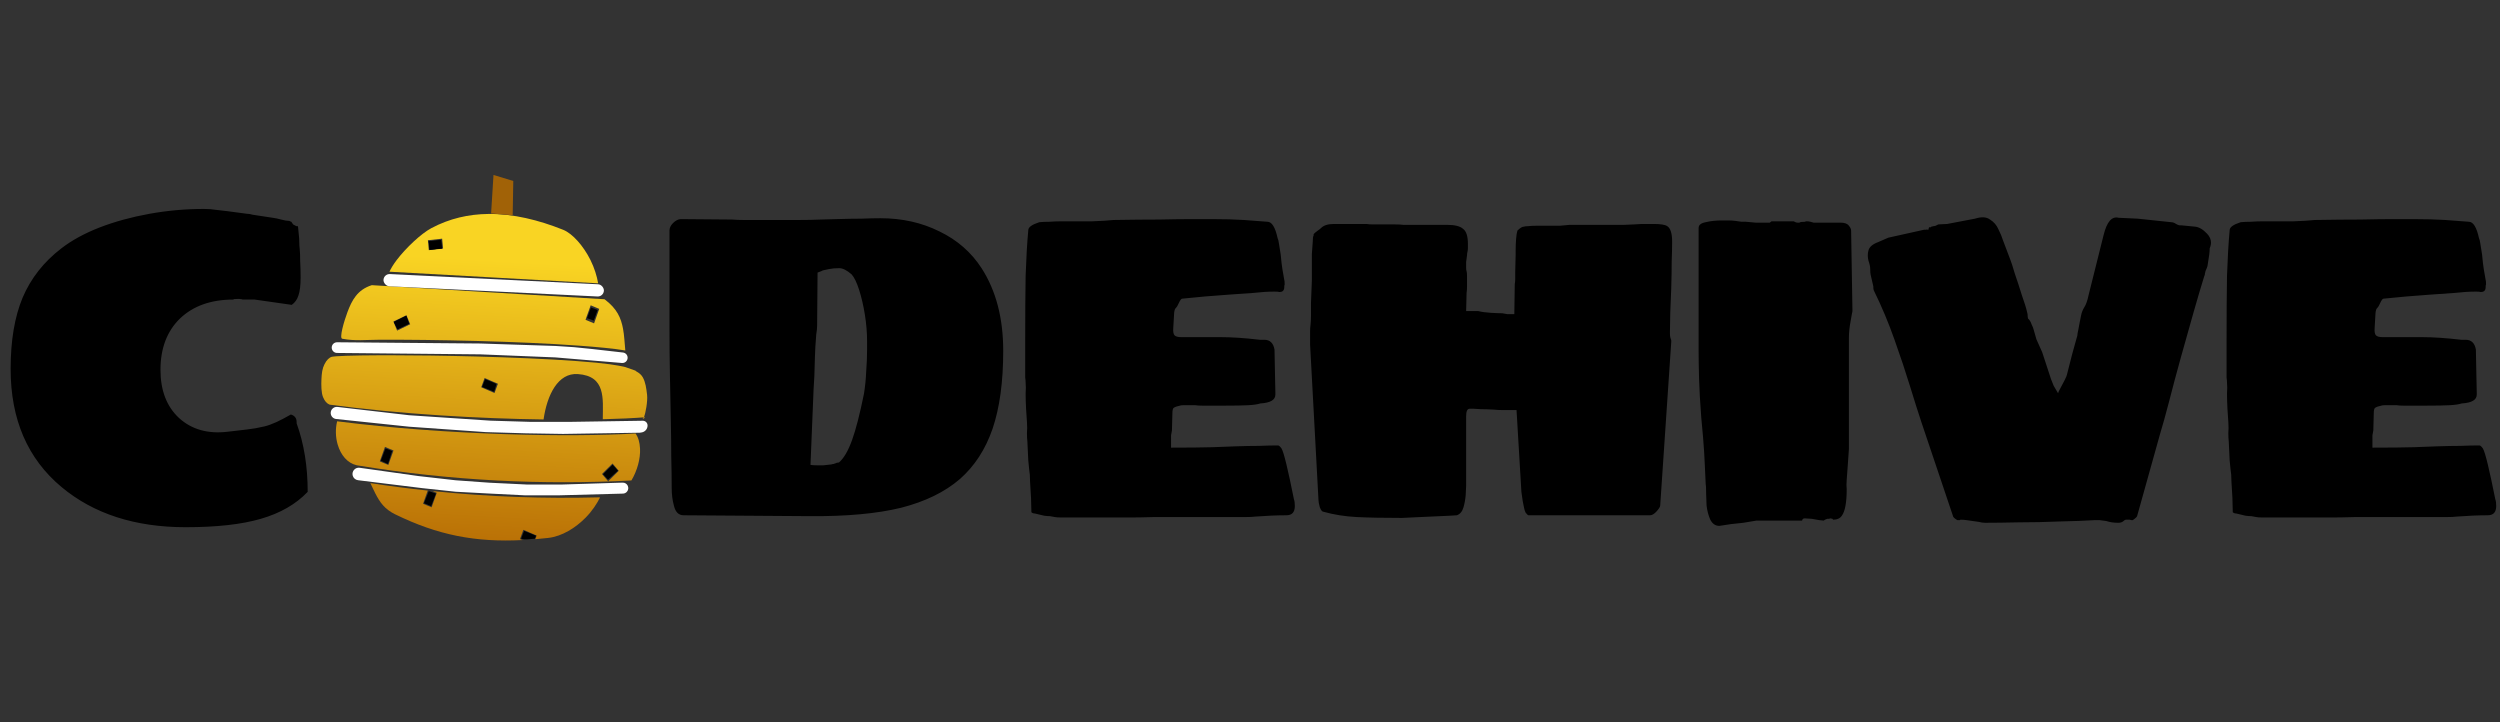 <svg width="509" height="147" viewBox="0 0 509 147" fill="none" xmlns="http://www.w3.org/2000/svg">
<rect x="0" y="0" width="509" height="147" fill="#333333" stroke="none"/>
<g clip-path="url(#clip0_898_1048)">
<path d="M99.396 43.561C95.431 43.607 91.519 44.473 87.793 46.468C85.749 47.562 82.661 50.453 80.76 52.953C80.059 53.874 79.57 54.715 79.289 55.32L121.781 57.686C121.542 56.251 121.018 54.537 120.213 52.928C118.784 50.069 116.575 47.549 114.651 46.781C109.673 44.794 104.492 43.501 99.396 43.561ZM90.02 48.593L90.211 50.608L87.308 50.931L87.117 48.916L90.02 48.593ZM75.698 58.06C72.735 58.993 71.63 61.172 70.73 63.578C70.076 65.327 68.985 68.973 69.718 68.973C72.281 69.463 74.478 69.181 77.195 69.17C82.667 69.147 89.766 69.225 97.016 69.418C104.266 69.612 111.666 69.921 117.748 70.367C121.602 70.649 124.845 70.943 127.313 71.354C127.161 69.779 127.105 68.291 126.849 66.938C126.434 64.738 125.652 62.855 123.081 60.927L75.698 58.06ZM120.263 62.157L122.004 62.888L120.951 65.839L119.21 65.108L120.263 62.157ZM82.752 64.174L83.515 66.021L80.852 67.314L80.089 65.465L82.752 64.174ZM79.32 72.33C78.591 72.329 77.886 72.331 77.206 72.334C74.488 72.345 72.178 72.381 70.475 72.439C69.624 72.468 68.923 72.502 68.411 72.54C67.908 72.578 67.509 72.655 67.596 72.628L67.593 72.629C67.033 72.788 66.506 73.277 66.063 74.161C65.62 75.045 65.5 75.958 65.446 77.188C65.391 78.418 65.403 79.961 65.768 80.847C66.117 81.692 66.558 82.171 67.12 82.389C81.699 84.344 97.64 85.225 110.668 85.404C111.389 80.399 113.598 75.871 117.659 76.161C123.374 76.568 122.749 81.144 122.726 85.358C126.078 85.277 128.994 85.139 131.329 84.953L131.337 84.953L131.113 84.97C130.273 85.641 131.793 84.924 131.113 84.97C131.423 84.193 131.898 81.701 131.745 80.376C131.592 79.052 131.423 77.796 130.869 76.82C130.315 75.844 129.351 75.61 129.404 75.472L127.313 74.736C125.743 74.368 123.565 73.964 117.551 73.524C111.537 73.083 104.167 72.774 96.944 72.581C90.624 72.412 84.416 72.332 79.32 72.33ZM98.667 76.962L101.376 78.136L100.683 80.017L97.974 78.842L98.667 76.962ZM68.641 85.776C68.264 87.302 68.307 89.008 68.752 90.513C69.39 92.667 70.727 94.287 72.622 94.729C92.038 97.933 110.605 98.757 128.556 97.822C129.761 95.79 130.408 93.365 130.312 91.361C130.25 90.069 129.96 89.026 129.391 88.256C116.381 89.041 91.251 88.649 68.641 85.776ZM78.378 90.986L80.119 91.717L79.066 94.668L77.324 93.937L78.378 90.986ZM124.711 94.367L125.973 95.859L123.822 97.997L122.56 96.505L124.711 94.367ZM75.41 98.368C75.765 99.108 76.087 99.825 76.427 100.484C77.34 102.257 78.293 103.659 80.46 104.719C89.121 108.954 96.783 110.447 106.357 109.959L105.864 109.746L106.557 107.865L109.266 109.04L108.993 109.78C109.843 109.708 110.706 109.624 111.589 109.525C114.445 109.205 117.185 107.476 119.25 105.378C120.58 104.027 121.559 102.512 122.169 101.282L121.878 101.259C110.864 101.553 99.608 101.17 88.067 99.981L88.925 100.342L87.872 103.292L86.13 102.562L87.088 99.881C83.186 99.464 79.293 98.96 75.41 98.368Z" fill="url(#paint0_linear_898_1048)"/>
<rect width="44.919" height="2.486" rx="1.243" transform="matrix(0.999 0.049 -0.049 0.999 78.139 55.739)" fill="white"/>
<path d="M71.812 96.837C71.572 95.952 72.314 95.11 73.222 95.238L85.219 96.929L92.787 97.787L99.622 98.278L107.19 98.646L114.513 98.646L126.765 98.264C127.734 98.234 128.279 99.367 127.652 100.105C127.447 100.347 127.148 100.49 126.831 100.498L113.659 100.853L106.946 100.853L99.622 100.485L92.787 100.117L85.951 99.382L72.889 97.77C72.374 97.706 71.948 97.337 71.812 96.837Z" fill="white"/>
<path d="M67.334 84.019C67.368 83.305 68 82.77 68.71 82.852L83.296 84.542L99.866 85.648L108.044 85.894L115.978 85.894L130.864 85.663C131.404 85.655 131.846 86.09 131.846 86.629C131.846 87.335 131.331 87.935 130.634 88.043L130.259 88.101L114.635 88.346L107.068 88.223L98.89 87.978L83.296 86.875L68.439 85.309C67.787 85.24 67.302 84.674 67.334 84.019Z" fill="white"/>
<path d="M67.538 70.755C67.548 70.158 68.038 69.68 68.635 69.686L97.794 69.938L113.058 70.436L116.842 70.683L120.501 71.053L126.837 71.774C127.377 71.836 127.786 72.293 127.786 72.837C127.786 73.463 127.251 73.955 126.628 73.903L120.376 73.383L113.059 72.766L97.795 72.145L68.615 71.861C68.012 71.855 67.528 71.359 67.538 70.755Z" fill="white"/>
<path d="M89.805 48.864L89.979 50.588L87.468 50.843L87.294 49.119L89.805 48.864Z" fill="black"/>
<path d="M89.805 48.864L89.979 50.588L87.468 50.843L87.294 49.119L89.805 48.864Z" fill="black"/>
<path d="M82.704 64.314L83.266 65.907L80.935 67.011L80.215 65.565L82.704 64.314Z" fill="black"/>
<path d="M82.704 64.314L83.266 65.907L80.935 67.011L80.215 65.565L82.704 64.314Z" fill="black"/>
<rect width="1.454" height="2.323" transform="matrix(0.937 0.348 -0.345 0.938 120.32 62.597)" fill="black"/>
<path d="M98.768 77.188L101.087 78.169L100.599 79.763L98.157 78.782L98.768 77.188Z" fill="black"/>
<path d="M78.486 91.289L79.854 91.813L78.994 94.477L77.529 93.81L78.486 91.289Z" fill="black"/>
<path d="M87.294 99.994L88.759 100.485L87.782 103.06L86.318 102.447L87.294 99.994Z" fill="black"/>
<path d="M122.77 96.539L124.723 94.599L125.821 95.825L123.79 97.665L122.77 96.539Z" fill="black"/>
<path d="M106.701 108.087L109.143 109.068L108.899 109.681L107.434 109.804L106.701 109.804L106.091 109.681L106.701 108.087Z" fill="black"/>
<path d="M100.476 35.621L104.504 36.847L104.382 43.836L99.988 43.468L100.476 35.621Z" fill="#A16207"/>
</g>
<path d="M59.224 84.39C60.004 84.63 60.394 85.14 60.394 85.92V86.19C61.894 90.33 62.644 94.98 62.644 100.14C60.244 102.66 57.064 104.49 53.104 105.63C49.204 106.77 44.104 107.34 37.804 107.34C27.484 107.34 19.054 104.61 12.514 99.15C5.614 93.39 2.164 85.38 2.164 75.12C2.164 69.36 2.974 64.53 4.594 60.63C6.274 56.67 8.914 53.31 12.514 50.55C14.614 48.93 17.194 47.52 20.254 46.32C23.374 45.12 26.764 44.19 30.424 43.53C34.084 42.87 37.774 42.54 41.494 42.54C42.454 42.54 43.264 42.6 43.924 42.72C44.584 42.78 45.364 42.87 46.264 42.99C47.224 43.11 48.574 43.29 50.314 43.53C50.674 43.53 51.034 43.59 51.394 43.71C51.754 43.77 52.144 43.83 52.564 43.89L55.534 44.34C56.014 44.4 56.584 44.52 57.244 44.7C57.904 44.88 58.444 44.97 58.864 44.97C58.924 44.97 58.984 45 59.044 45.06C59.104 45.06 59.194 45.09 59.314 45.15C59.374 45.21 59.434 45.3 59.494 45.42C59.554 45.54 59.614 45.63 59.674 45.69C60.094 45.93 60.334 46.05 60.394 46.05H60.664L60.844 47.85C60.904 48.33 60.934 48.81 60.934 49.29C60.934 49.77 60.964 50.25 61.024 50.73C61.084 51.33 61.114 52.14 61.114 53.16C61.174 54.18 61.204 55.29 61.204 56.49C61.204 58.11 61.054 59.34 60.754 60.18C60.514 60.96 60.064 61.59 59.404 62.07L51.844 60.99H50.584C49.984 60.99 49.594 60.99 49.414 60.99C49.294 60.93 49.144 60.9 48.964 60.9C48.784 60.84 48.334 60.84 47.614 60.9L47.524 60.99C42.964 60.99 39.334 62.28 36.634 64.86C33.994 67.44 32.674 70.92 32.674 75.3C32.674 79.5 33.934 82.77 36.454 85.11C39.034 87.45 42.334 88.38 46.354 87.9L50.224 87.45C51.364 87.33 52.564 87.12 53.824 86.82C55.144 86.52 56.944 85.71 59.224 84.39ZM164.836 105.09L139.186 104.91C138.166 104.91 137.506 104.25 137.206 102.93C136.906 101.85 136.756 100.65 136.756 99.33C136.756 97.29 136.726 95.16 136.666 92.94C136.666 90.72 136.636 88.2 136.576 85.38C136.516 82.44 136.456 79.44 136.396 76.38C136.336 73.26 136.306 70.05 136.306 66.75V46.95C136.306 46.41 136.546 45.9 137.026 45.42C137.566 44.88 138.106 44.61 138.646 44.61L149.086 44.7C149.746 44.76 150.526 44.79 151.426 44.79C152.326 44.79 154.036 44.79 156.556 44.79C158.836 44.79 160.846 44.79 162.586 44.79C164.326 44.79 165.826 44.76 167.086 44.7L170.416 44.61C172.276 44.55 173.926 44.52 175.366 44.52C176.866 44.46 178.156 44.43 179.236 44.43C183.676 44.43 187.696 45.33 191.296 47.13C194.896 48.87 197.746 51.36 199.846 54.6C202.786 59.16 204.256 64.77 204.256 71.43C204.256 77.73 203.536 83.01 202.096 87.27C200.656 91.47 198.436 94.89 195.436 97.53C192.376 100.17 188.386 102.12 183.466 103.38C178.546 104.58 172.336 105.15 164.836 105.09ZM165.646 79.26L165.016 94.65C165.316 94.71 165.796 94.74 166.456 94.74C166.816 94.74 167.206 94.74 167.626 94.74C168.106 94.68 168.646 94.62 169.246 94.56C169.426 94.5 169.576 94.47 169.696 94.47C169.876 94.41 170.056 94.35 170.236 94.29C170.296 94.23 170.386 94.2 170.506 94.2C170.686 94.2 170.806 94.17 170.866 94.11C171.826 93.27 172.696 91.77 173.476 89.61C174.256 87.45 175.066 84.3 175.906 80.16C176.146 78.66 176.296 77.16 176.356 75.66C176.476 74.16 176.536 72.66 176.536 71.16V69.45C176.536 67.71 176.386 65.91 176.086 64.05C175.786 62.19 175.396 60.51 174.916 59.01C174.436 57.51 173.926 56.46 173.386 55.86C172.426 55.02 171.586 54.6 170.866 54.6C170.086 54.6 169.396 54.66 168.796 54.78C168.196 54.9 167.776 54.99 167.536 55.05C167.476 55.11 167.116 55.26 166.456 55.5L166.366 66.3C166.366 66.78 166.306 67.38 166.186 68.1C166.126 68.82 166.066 69.66 166.006 70.62L165.916 72.78C165.856 75.72 165.766 77.88 165.646 79.26ZM230.328 105.36H216.108C215.448 105.36 214.998 105.33 214.758 105.27C214.458 105.21 214.128 105.15 213.768 105.09C213.408 105.09 213.018 105.06 212.598 105L210.708 104.55C210.408 104.55 210.168 104.46 209.988 104.28C209.988 104.16 209.988 104.1 209.988 104.1C209.988 102.54 209.898 100.5 209.718 97.98C209.718 97.02 209.658 96.21 209.538 95.55C209.478 94.89 209.418 94.29 209.358 93.75L209.178 89.97C209.118 89.43 209.088 88.83 209.088 88.17C209.148 87.51 209.148 86.76 209.088 85.92L208.908 83.22C208.848 82.08 208.818 81.06 208.818 80.16C208.878 79.26 208.878 78.51 208.818 77.91C208.818 77.61 208.788 77.25 208.728 76.83C208.728 76.35 208.728 75.6 208.728 74.58C208.728 73.5 208.728 71.94 208.728 69.9C208.728 64.2 208.758 59.61 208.818 56.13C208.938 52.59 209.118 49.5 209.358 46.86C209.358 46.26 210.108 45.72 211.608 45.24C212.208 45.18 212.898 45.15 213.678 45.15C214.518 45.09 215.298 45.06 216.018 45.06C218.478 45.06 220.578 45.06 222.318 45.06C224.118 45 225.588 44.91 226.728 44.79C230.268 44.73 233.358 44.7 235.998 44.7C238.638 44.64 240.888 44.61 242.748 44.61H246.708C249.228 44.61 251.418 44.67 253.278 44.79C255.138 44.91 256.728 45.03 258.048 45.15C258.948 45.15 259.638 46.26 260.118 48.48C260.238 48.72 260.328 49.08 260.388 49.56C260.448 50.04 260.568 50.79 260.748 51.81C260.868 53.13 260.988 54.15 261.108 54.87C261.228 55.59 261.348 56.28 261.468 56.94C261.528 57.06 261.558 57.39 261.558 57.93C261.498 57.99 261.468 58.23 261.468 58.65C261.408 59.19 261.078 59.46 260.478 59.46C260.358 59.4 260.028 59.37 259.488 59.37C258.168 59.37 256.728 59.46 255.168 59.64C253.668 59.76 251.958 59.88 250.038 60L245.358 60.36L240.678 60.81C240.498 60.81 240.258 61.14 239.958 61.8C239.778 62.22 239.598 62.52 239.418 62.7C239.238 62.82 239.118 63.15 239.058 63.69L238.878 66.75C238.818 67.53 238.908 68.04 239.148 68.28C239.388 68.52 239.838 68.64 240.498 68.64H248.508C250.788 68.64 253.458 68.82 256.518 69.18H257.418C258.558 69.18 259.248 69.84 259.488 71.16L259.668 80.07V80.34C259.668 81.42 258.648 82.02 256.608 82.14C256.068 82.32 255.258 82.44 254.178 82.5C253.098 82.56 251.448 82.59 249.228 82.59C247.008 82.59 245.538 82.59 244.818 82.59C244.158 82.59 243.678 82.56 243.378 82.5C242.118 82.5 241.308 82.5 240.948 82.5C240.588 82.5 240.348 82.53 240.228 82.59C239.628 82.71 239.208 82.86 238.968 83.04C238.788 83.16 238.698 83.55 238.698 84.21C238.698 84.81 238.668 85.95 238.608 87.63C238.548 87.87 238.488 88.2 238.428 88.62C238.428 88.98 238.428 89.82 238.428 91.14C242.028 91.14 244.848 91.11 246.888 91.05C248.928 90.99 250.518 90.93 251.658 90.87C253.398 90.81 254.958 90.78 256.338 90.78C257.778 90.72 259.068 90.69 260.208 90.69C260.388 90.69 260.628 90.9 260.928 91.32C261.168 91.74 261.498 92.82 261.918 94.56C262.338 96.3 262.848 98.67 263.448 101.67C263.568 101.97 263.628 102.42 263.628 103.02C263.628 104.28 263.058 104.91 261.918 104.91C259.998 104.91 257.868 105 255.528 105.18C255.108 105.24 254.508 105.27 253.728 105.27C253.008 105.27 251.478 105.27 249.138 105.27C247.038 105.27 244.698 105.27 242.118 105.27C239.598 105.27 237.258 105.27 235.098 105.27C232.998 105.33 231.408 105.36 230.328 105.36ZM285.456 105.45C281.676 105.45 278.586 105.39 276.186 105.27C273.846 105.15 271.596 104.79 269.436 104.19C269.196 104.19 268.956 103.89 268.716 103.29C268.536 102.63 268.446 102.15 268.446 101.85L266.736 70.17V68.28C266.736 68.04 266.736 67.74 266.736 67.38C266.736 66.96 266.766 66.54 266.826 66.12C266.886 65.52 266.916 64.89 266.916 64.23C266.916 63.51 266.916 62.67 266.916 61.71L267.096 57.03V54.33C267.096 53.43 267.096 52.56 267.096 51.72C267.156 50.82 267.216 49.98 267.276 49.2C267.276 48.54 267.336 48.12 267.456 47.94V47.67C267.516 47.61 267.606 47.52 267.726 47.4C267.846 47.28 267.996 47.16 268.176 47.04C268.536 46.8 268.806 46.59 268.986 46.41C269.526 45.87 270.396 45.6 271.596 45.6H278.256C278.556 45.66 278.976 45.69 279.516 45.69C280.116 45.69 280.806 45.69 281.586 45.69C282.426 45.69 283.206 45.69 283.926 45.69C284.706 45.69 285.306 45.72 285.726 45.78H294.636C296.196 45.78 297.276 46.05 297.876 46.59C298.536 47.07 298.866 48.09 298.866 49.65V50.55C298.866 50.79 298.836 51.03 298.776 51.27C298.716 51.51 298.686 51.75 298.686 51.99L298.506 53.34V54.51C298.506 54.81 298.536 55.05 298.596 55.23C298.656 55.41 298.686 55.74 298.686 56.22C298.686 57 298.686 57.69 298.686 58.29C298.686 58.83 298.656 59.28 298.596 59.64L298.506 63.33H300.936C301.656 63.51 302.526 63.63 303.546 63.69C304.566 63.75 305.346 63.78 305.886 63.78C306.186 63.84 306.516 63.9 306.876 63.96C307.296 63.96 307.776 63.96 308.316 63.96L308.406 57.84C308.466 57.54 308.496 57.21 308.496 56.85C308.496 56.43 308.496 55.98 308.496 55.5L308.586 51.81V51C308.586 50.16 308.616 49.38 308.676 48.66C308.736 47.88 308.826 47.31 308.946 46.95C309.486 46.41 309.936 46.14 310.296 46.14C310.476 46.08 310.746 46.05 311.106 46.05C311.526 45.99 312.126 45.96 312.906 45.96H315.246C316.086 45.96 316.866 45.96 317.586 45.96C318.306 45.9 318.966 45.84 319.566 45.78H324.696C327.096 45.78 329.076 45.78 330.636 45.78C332.256 45.72 333.456 45.66 334.236 45.6H336.666C338.106 45.6 339.036 45.75 339.456 46.05C340.116 46.47 340.446 47.52 340.446 49.2C340.446 50.34 340.416 51.69 340.356 53.25C340.356 54.81 340.326 56.61 340.266 58.65C340.086 62.43 339.996 65.49 339.996 67.83C339.996 68.19 340.026 68.49 340.086 68.73C340.146 68.97 340.206 69.15 340.266 69.27V69.63L338.016 102.93C338.016 103.17 337.776 103.56 337.296 104.1C336.816 104.64 336.366 104.91 335.946 104.91H311.196C311.136 104.91 311.046 104.85 310.926 104.73C310.866 104.61 310.776 104.52 310.656 104.46C310.476 104.1 310.356 103.74 310.296 103.38C310.236 103.02 310.146 102.57 310.026 102.03L309.756 100.14L308.766 83.49H308.136C307.296 83.49 306.546 83.49 305.886 83.49C305.286 83.49 304.716 83.46 304.176 83.4C303.096 83.34 302.196 83.31 301.476 83.31C300.816 83.25 300.336 83.22 300.036 83.22H299.226C298.746 83.22 298.506 83.73 298.506 84.75V98.88C298.506 99.24 298.476 99.87 298.416 100.77C298.356 101.61 298.206 102.45 297.966 103.29C297.726 104.13 297.276 104.67 296.616 104.91L295.176 105C292.836 105.12 290.856 105.21 289.236 105.27C287.676 105.33 286.416 105.39 285.456 105.45ZM352.408 106.71L350.068 107.07C349.228 107.07 348.598 106.62 348.178 105.72C347.818 104.88 347.578 103.95 347.458 102.93C347.398 101.85 347.368 101.04 347.368 100.5C347.368 99.36 347.338 98.7 347.278 98.52C347.218 97.5 347.158 96.21 347.098 94.65C347.038 93.03 346.918 91.14 346.738 88.98L346.378 85.02C346.138 81.9 345.988 79.26 345.928 77.1C345.868 74.88 345.838 73.02 345.838 71.52V46.41C345.838 45.81 346.318 45.42 347.278 45.24C348.238 45 349.348 44.88 350.608 44.88C350.968 44.88 351.388 44.88 351.868 44.88C352.348 44.88 352.828 44.91 353.308 44.97C353.788 45.03 354.208 45.09 354.568 45.15C354.928 45.15 355.228 45.15 355.468 45.15C355.948 45.21 356.608 45.27 357.448 45.33C358.288 45.33 359.248 45.33 360.328 45.33L360.688 45.06H365.188C365.488 45.24 365.758 45.33 365.998 45.33H366.358C366.478 45.21 366.868 45.15 367.528 45.15C367.588 45.09 367.648 45.06 367.708 45.06H367.888C368.128 45.06 368.368 45.09 368.608 45.15L369.238 45.33H374.728C375.568 45.33 376.138 45.54 376.438 45.96C376.738 46.32 376.888 46.65 376.888 46.95L377.158 63.24C377.158 63.42 377.128 63.6 377.068 63.78L376.798 65.31C376.558 66.57 376.438 67.71 376.438 68.73C376.438 69.69 376.438 70.53 376.438 71.25V91.41L376.168 95.28C376.108 96.18 376.048 96.99 375.988 97.71C375.928 98.43 375.928 99.06 375.988 99.6C375.988 102.3 375.658 104.1 374.998 105C374.638 105.54 374.038 105.81 373.198 105.81L373.108 105.63L372.658 105.54C372.538 105.54 372.478 105.57 372.478 105.63H372.028C371.848 105.69 371.698 105.75 371.578 105.81C371.458 105.87 371.368 105.93 371.308 105.99C371.128 105.99 370.828 105.96 370.408 105.9C369.988 105.84 369.478 105.75 368.878 105.63L367.438 105.54C367.138 105.54 366.958 105.69 366.898 105.99H357.628L354.928 106.44L352.408 106.71ZM404.176 106.44C403.756 106.44 403.336 106.38 402.916 106.26C402.556 106.2 402.136 106.14 401.656 106.08C401.236 106.02 400.816 105.96 400.396 105.9C399.976 105.84 399.586 105.81 399.226 105.81C399.106 105.81 399.046 105.84 399.046 105.9H398.506C397.906 105.54 397.606 105.24 397.606 105L391.216 86.01C390.556 84.03 389.776 81.57 388.876 78.63C387.976 75.69 386.926 72.54 385.726 69.18C384.526 65.76 383.116 62.4 381.496 59.1C381.436 58.98 381.406 58.71 381.406 58.29L381.136 57.12C381.016 56.58 380.926 56.19 380.866 55.95C380.806 55.71 380.776 55.32 380.776 54.78C380.776 54.3 380.656 53.73 380.416 53.07C380.236 52.35 380.236 51.66 380.416 51C380.596 50.28 381.256 49.71 382.396 49.29L384.466 48.39L391.756 46.77C391.816 46.77 391.936 46.77 392.116 46.77C392.296 46.71 392.416 46.71 392.476 46.77C392.596 46.83 392.656 46.77 392.656 46.59C392.716 46.35 392.776 46.23 392.836 46.23C392.836 46.23 392.866 46.26 392.926 46.32C392.986 46.32 393.046 46.29 393.106 46.23C393.166 46.17 393.226 46.14 393.286 46.14C393.466 46.08 393.586 46.05 393.646 46.05C393.766 46.05 393.916 46.02 394.096 45.96L394.636 45.69L396.436 45.6L402.106 44.52C403.426 44.1 404.446 44.16 405.166 44.7C405.946 45.18 406.516 45.84 406.876 46.68C407.296 47.52 407.596 48.24 407.776 48.84L409.306 52.89C409.486 53.31 409.786 54.24 410.206 55.68C410.686 57.06 411.166 58.53 411.646 60.09C412.186 61.59 412.546 62.76 412.726 63.6L412.816 63.96C412.816 64.32 412.846 64.62 412.906 64.86C413.206 65.1 413.446 65.49 413.626 66.03C413.866 66.51 414.016 66.9 414.076 67.2L414.616 69.09L415.786 71.7L417.586 77.19L418.126 78.54L419.026 80.07C419.026 79.95 419.176 79.62 419.476 79.08C419.776 78.54 420.076 77.97 420.376 77.37C420.676 76.77 420.826 76.41 420.826 76.29L421.906 72.06L422.806 68.82C422.926 68.52 422.986 68.22 422.986 67.92C423.046 67.56 423.106 67.26 423.166 67.02L423.436 65.58L423.706 64.23C423.826 63.63 424.036 63.09 424.336 62.61C424.696 62.07 424.996 61.23 425.236 60.09C426.616 54.63 427.636 50.55 428.296 47.85C428.956 45.15 429.976 43.98 431.356 44.34L435.226 44.52L442.066 45.24C442.366 45.24 442.696 45.36 443.056 45.6C443.476 45.84 443.806 45.93 444.046 45.87L446.836 46.14C447.676 46.2 448.516 46.68 449.356 47.58C450.196 48.48 450.376 49.47 449.896 50.55C449.896 50.85 449.866 51.27 449.806 51.81C449.746 52.29 449.626 53.07 449.446 54.15C449.386 54.39 449.296 54.63 449.176 54.87C449.056 55.11 448.996 55.29 448.996 55.41C448.936 55.59 448.906 55.74 448.906 55.86C448.906 55.98 448.876 56.07 448.816 56.13C448.216 58.05 447.496 60.48 446.656 63.42C445.816 66.36 444.946 69.45 444.046 72.69C443.146 75.93 442.336 78.96 441.616 81.78C440.896 84.54 440.296 86.7 439.816 88.26L435.136 105C435.136 105.18 434.836 105.48 434.236 105.9H433.966L433.606 105.81C433.366 105.81 433.126 105.81 432.886 105.81C432.706 105.81 432.526 105.9 432.346 106.08C432.106 106.32 431.746 106.44 431.266 106.44C430.366 106.44 429.556 106.32 428.836 106.08C428.356 106.02 427.906 105.96 427.486 105.9C427.126 105.9 426.796 105.9 426.496 105.9C424.576 106.02 422.206 106.11 419.386 106.17C416.566 106.29 413.776 106.35 411.016 106.35C408.256 106.41 405.976 106.44 404.176 106.44ZM474.928 105.36H460.708C460.048 105.36 459.598 105.33 459.358 105.27C459.058 105.21 458.728 105.15 458.368 105.09C458.008 105.09 457.618 105.06 457.198 105L455.308 104.55C455.008 104.55 454.768 104.46 454.588 104.28C454.588 104.16 454.588 104.1 454.588 104.1C454.588 102.54 454.498 100.5 454.318 97.98C454.318 97.02 454.258 96.21 454.138 95.55C454.078 94.89 454.018 94.29 453.958 93.75L453.778 89.97C453.718 89.43 453.688 88.83 453.688 88.17C453.748 87.51 453.748 86.76 453.688 85.92L453.508 83.22C453.448 82.08 453.418 81.06 453.418 80.16C453.478 79.26 453.478 78.51 453.418 77.91C453.418 77.61 453.388 77.25 453.328 76.83C453.328 76.35 453.328 75.6 453.328 74.58C453.328 73.5 453.328 71.94 453.328 69.9C453.328 64.2 453.358 59.61 453.418 56.13C453.538 52.59 453.718 49.5 453.958 46.86C453.958 46.26 454.708 45.72 456.208 45.24C456.808 45.18 457.498 45.15 458.278 45.15C459.118 45.09 459.898 45.06 460.618 45.06C463.078 45.06 465.178 45.06 466.918 45.06C468.718 45 470.188 44.91 471.328 44.79C474.868 44.73 477.958 44.7 480.598 44.7C483.238 44.64 485.488 44.61 487.348 44.61H491.308C493.828 44.61 496.018 44.67 497.878 44.79C499.738 44.91 501.328 45.03 502.648 45.15C503.548 45.15 504.238 46.26 504.718 48.48C504.838 48.72 504.928 49.08 504.988 49.56C505.048 50.04 505.168 50.79 505.348 51.81C505.468 53.13 505.588 54.15 505.708 54.87C505.828 55.59 505.948 56.28 506.068 56.94C506.128 57.06 506.158 57.39 506.158 57.93C506.098 57.99 506.068 58.23 506.068 58.65C506.008 59.19 505.678 59.46 505.078 59.46C504.958 59.4 504.628 59.37 504.088 59.37C502.768 59.37 501.328 59.46 499.768 59.64C498.268 59.76 496.558 59.88 494.638 60L489.958 60.36L485.278 60.81C485.098 60.81 484.858 61.14 484.558 61.8C484.378 62.22 484.198 62.52 484.018 62.7C483.838 62.82 483.718 63.15 483.658 63.69L483.478 66.75C483.418 67.53 483.508 68.04 483.748 68.28C483.988 68.52 484.438 68.64 485.098 68.64H493.108C495.388 68.64 498.058 68.82 501.118 69.18H502.018C503.158 69.18 503.848 69.84 504.088 71.16L504.268 80.07V80.34C504.268 81.42 503.248 82.02 501.208 82.14C500.668 82.32 499.858 82.44 498.778 82.5C497.698 82.56 496.048 82.59 493.828 82.59C491.608 82.59 490.138 82.59 489.418 82.59C488.758 82.59 488.278 82.56 487.978 82.5C486.718 82.5 485.908 82.5 485.548 82.5C485.188 82.5 484.948 82.53 484.828 82.59C484.228 82.71 483.808 82.86 483.568 83.04C483.388 83.16 483.298 83.55 483.298 84.21C483.298 84.81 483.268 85.95 483.208 87.63C483.148 87.87 483.088 88.2 483.028 88.62C483.028 88.98 483.028 89.82 483.028 91.14C486.628 91.14 489.448 91.11 491.488 91.05C493.528 90.99 495.118 90.93 496.258 90.87C497.998 90.81 499.558 90.78 500.938 90.78C502.378 90.72 503.668 90.69 504.808 90.69C504.988 90.69 505.228 90.9 505.528 91.32C505.768 91.74 506.098 92.82 506.518 94.56C506.938 96.3 507.448 98.67 508.048 101.67C508.168 101.97 508.228 102.42 508.228 103.02C508.228 104.28 507.658 104.91 506.518 104.91C504.598 104.91 502.468 105 500.128 105.18C499.708 105.24 499.108 105.27 498.328 105.27C497.608 105.27 496.078 105.27 493.738 105.27C491.638 105.27 489.298 105.27 486.718 105.27C484.198 105.27 481.858 105.27 479.698 105.27C477.598 105.33 476.008 105.36 474.928 105.36Z" fill="black"/>
<defs>
<linearGradient id="paint0_linear_898_1048" x1="98.606" y1="110.051" x2="101.806" y2="53.035" gradientUnits="userSpaceOnUse">
<stop stop-color="#BA7106"/>
<stop offset="1" stop-color="#F9D423"/>
</linearGradient>
<clipPath id="clip0_898_1048">
<rect width="83" height="90" fill="white" transform="translate(58 29)"/>
</clipPath>
</defs>
</svg>
